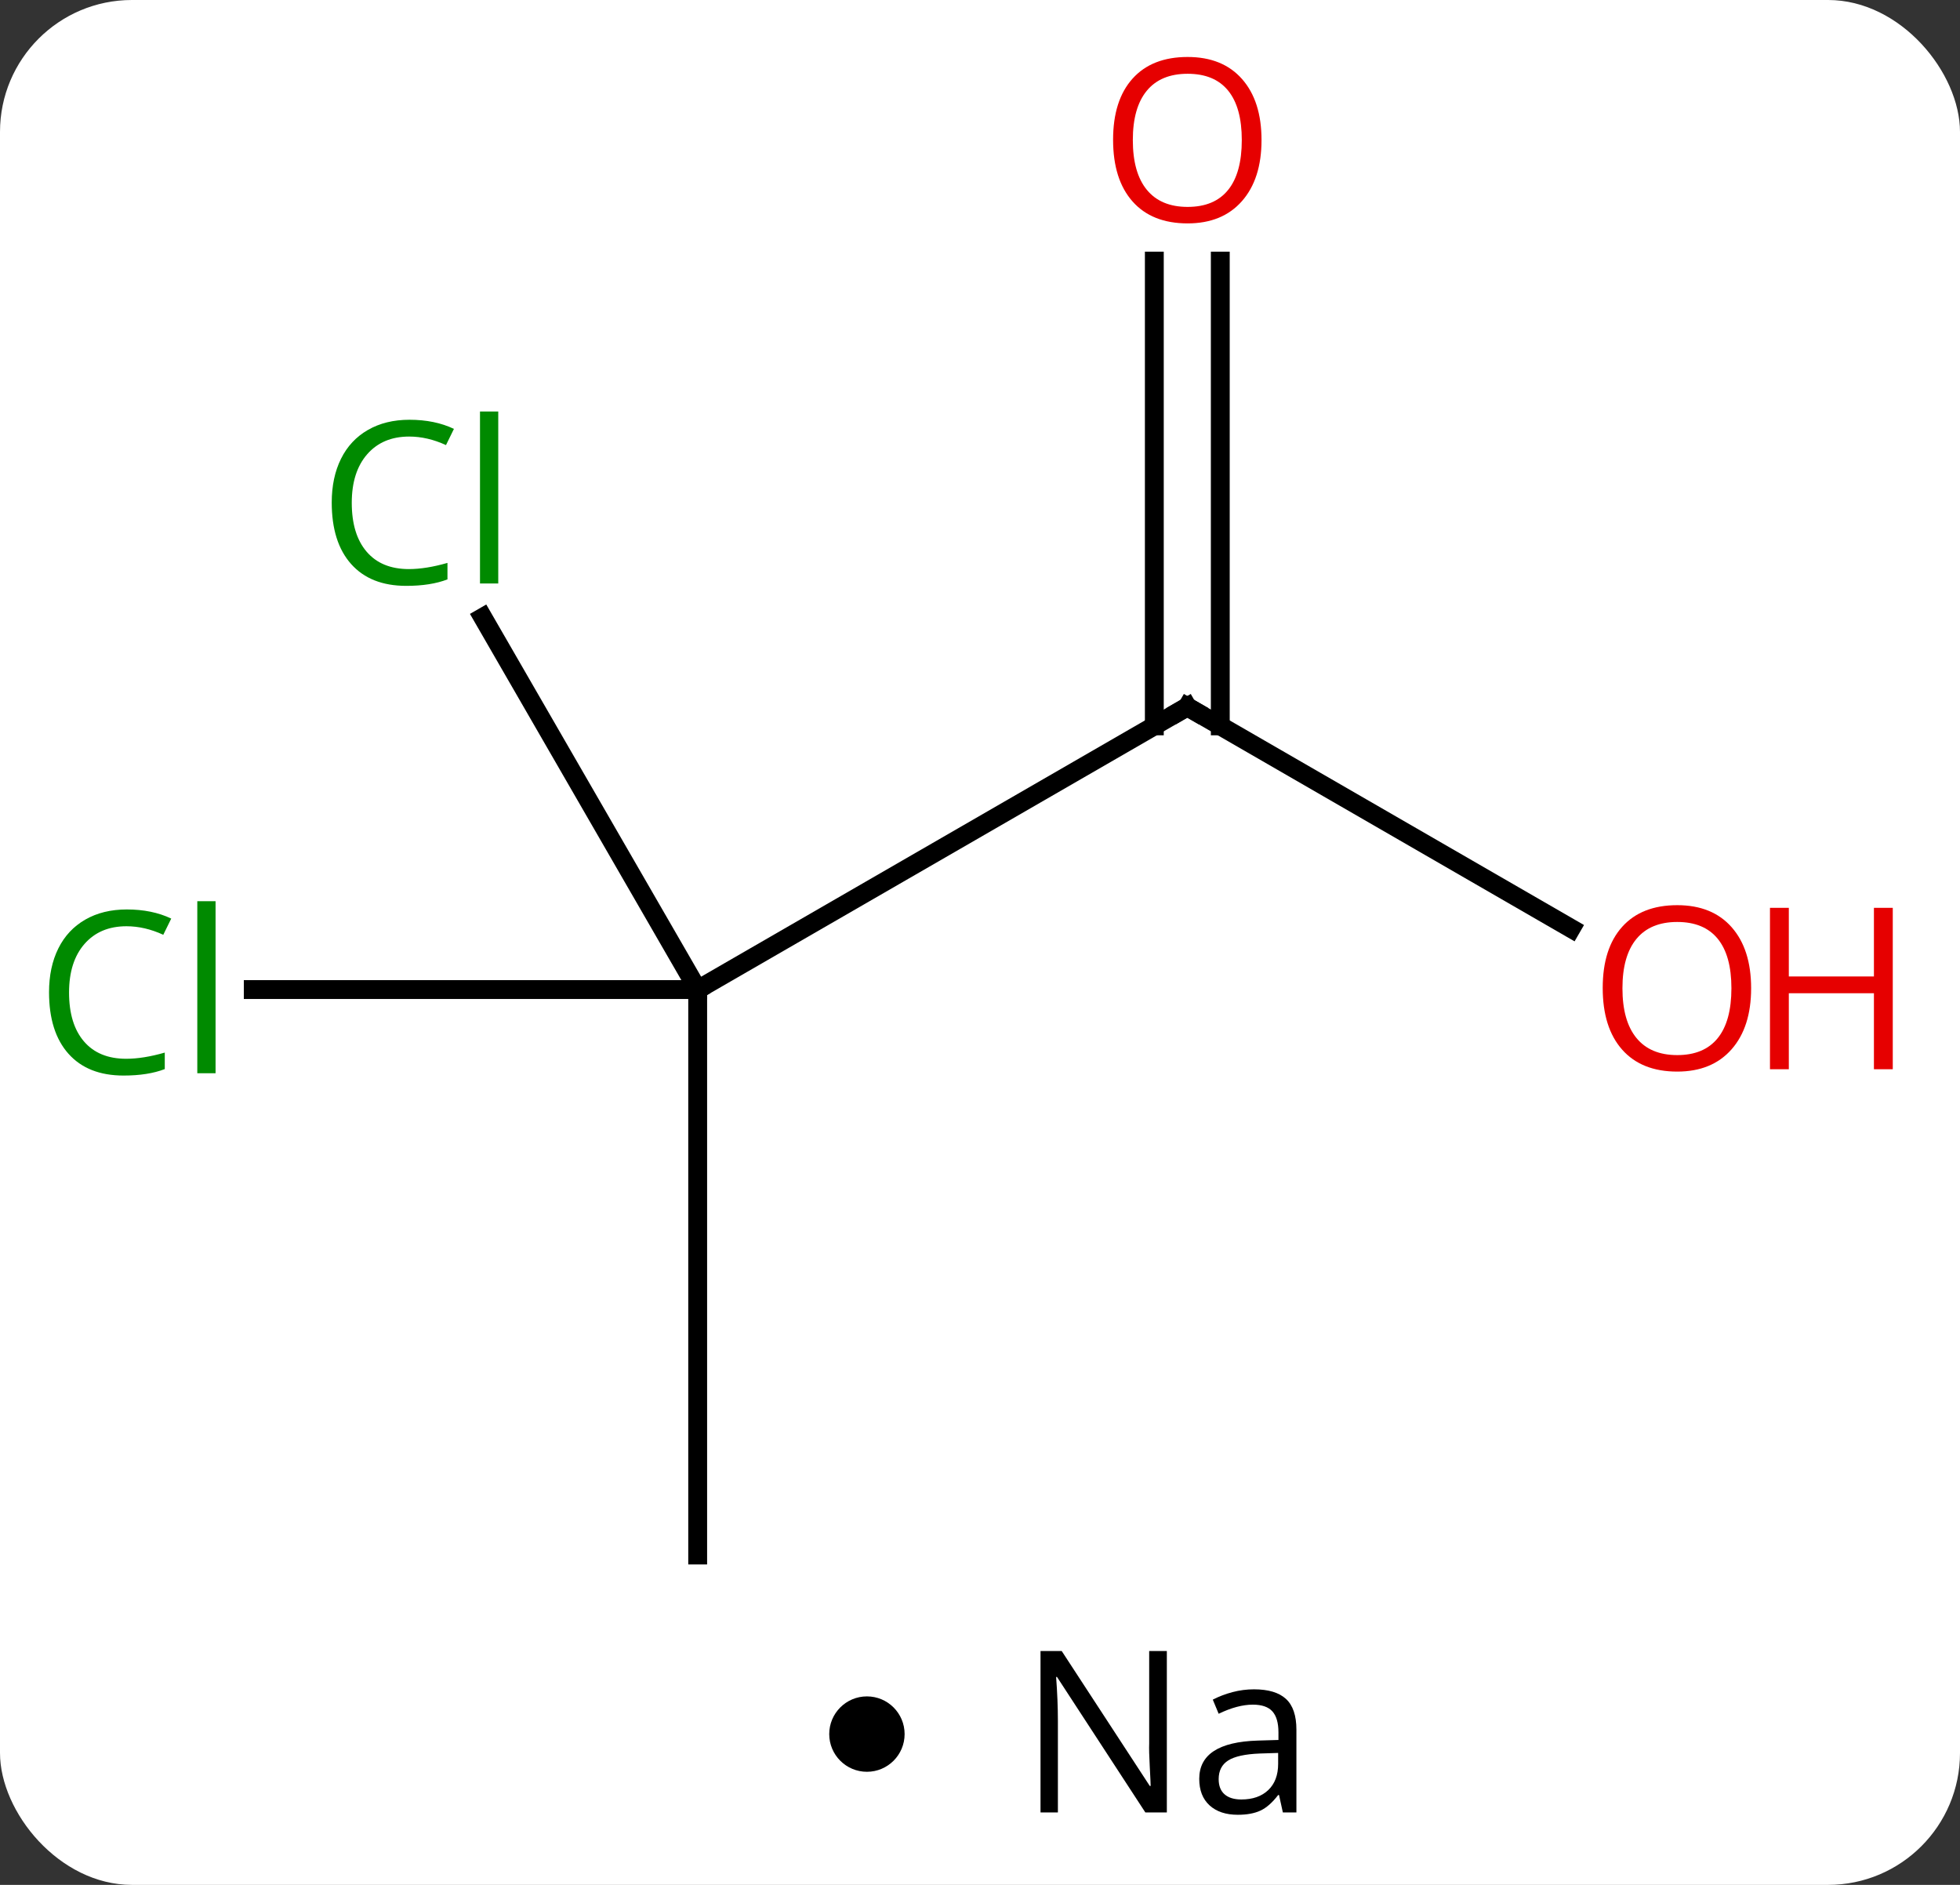 <svg width="104" viewBox="0 0 104 100" style="fill-opacity:1; color-rendering:auto; color-interpolation:auto; text-rendering:auto; stroke:black; stroke-linecap:square; stroke-miterlimit:10; shape-rendering:auto; stroke-opacity:1; fill:black; stroke-dasharray:none; font-weight:normal; stroke-width:1; font-family:'Open Sans'; font-style:normal; stroke-linejoin:miter; font-size:12; stroke-dashoffset:0; image-rendering:auto;" height="100" class="cas-substance-image" xmlns:xlink="http://www.w3.org/1999/xlink" xmlns="http://www.w3.org/2000/svg"><rect x="0" y="0" width="104" height="100" fill="#333333" stroke="none"/><svg class="cas-substance-single-component"><rect y="0" x="0" width="104" stroke="none" ry="7" rx="7" height="100" fill="white" class="cas-substance-group"/><svg y="0" x="0" width="104" viewBox="0 0 104 85" style="fill:black;" height="85" class="cas-substance-single-component-image"><svg><g><g transform="translate(48,45)" style="text-rendering:geometricPrecision; color-rendering:optimizeQuality; color-interpolation:linearRGB; stroke-linecap:butt; image-rendering:optimizeQuality;"><line y2="-7.5" y1="7.5" x2="15" x1="-10.98" style="fill:none;"/><line y2="37.5" y1="7.5" x2="-10.98" x1="-10.98" style="fill:none;"/><line y2="-12.247" y1="7.5" x2="-22.381" x1="-10.98" style="fill:none;"/><line y2="7.5" y1="7.5" x2="-34.562" x1="-10.98" style="fill:none;"/><line y2="4.259" y1="-7.5" x2="35.366" x1="15" style="fill:none;"/><line y2="-31.148" y1="-6.49" x2="16.75" x1="16.75" style="fill:none;"/><line y2="-31.148" y1="-6.49" x2="13.25" x1="13.25" style="fill:none;"/><path style="fill:none; stroke-miterlimit:5;" d="M14.567 -7.25 L15 -7.5 L15.433 -7.25"/></g><g transform="translate(48,45)" style="stroke-linecap:butt; fill:rgb(0,138,0); text-rendering:geometricPrecision; color-rendering:optimizeQuality; image-rendering:optimizeQuality; font-family:'Open Sans'; stroke:rgb(0,138,0); color-interpolation:linearRGB; stroke-miterlimit:5;"><path style="stroke:none;" d="M-26.289 -21.839 Q-27.695 -21.839 -28.515 -20.902 Q-29.335 -19.964 -29.335 -18.324 Q-29.335 -16.652 -28.546 -15.73 Q-27.757 -14.808 -26.304 -14.808 Q-25.398 -14.808 -24.257 -15.136 L-24.257 -14.261 Q-25.148 -13.918 -26.445 -13.918 Q-28.335 -13.918 -29.367 -15.074 Q-30.398 -16.23 -30.398 -18.339 Q-30.398 -19.668 -29.906 -20.66 Q-29.414 -21.652 -28.476 -22.191 Q-27.539 -22.73 -26.273 -22.73 Q-24.929 -22.73 -23.914 -22.246 L-24.335 -21.386 Q-25.32 -21.839 -26.289 -21.839 ZM-21.562 -14.043 L-22.531 -14.043 L-22.531 -23.168 L-21.562 -23.168 L-21.562 -14.043 Z"/><path style="stroke:none;" d="M-41.289 4.141 Q-42.695 4.141 -43.515 5.078 Q-44.336 6.016 -44.336 7.656 Q-44.336 9.328 -43.546 10.25 Q-42.757 11.172 -41.304 11.172 Q-40.398 11.172 -39.257 10.844 L-39.257 11.719 Q-40.148 12.062 -41.445 12.062 Q-43.336 12.062 -44.367 10.906 Q-45.398 9.75 -45.398 7.641 Q-45.398 6.312 -44.906 5.32 Q-44.414 4.328 -43.476 3.789 Q-42.539 3.25 -41.273 3.25 Q-39.929 3.25 -38.914 3.734 L-39.336 4.594 Q-40.32 4.141 -41.289 4.141 ZM-36.562 11.938 L-37.531 11.938 L-37.531 2.812 L-36.562 2.812 L-36.562 11.938 Z"/><path style="fill:rgb(230,0,0); stroke:none;" d="M44.917 7.43 Q44.917 9.492 43.878 10.672 Q42.839 11.852 40.996 11.852 Q39.105 11.852 38.074 10.688 Q37.042 9.523 37.042 7.414 Q37.042 5.32 38.074 4.172 Q39.105 3.023 40.996 3.023 Q42.855 3.023 43.886 4.195 Q44.917 5.367 44.917 7.43 ZM38.089 7.43 Q38.089 9.164 38.832 10.07 Q39.574 10.977 40.996 10.977 Q42.417 10.977 43.144 10.078 Q43.871 9.18 43.871 7.43 Q43.871 5.695 43.144 4.805 Q42.417 3.914 40.996 3.914 Q39.574 3.914 38.832 4.812 Q38.089 5.711 38.089 7.43 Z"/><path style="fill:rgb(230,0,0); stroke:none;" d="M52.433 11.727 L51.433 11.727 L51.433 7.695 L46.917 7.695 L46.917 11.727 L45.917 11.727 L45.917 3.164 L46.917 3.164 L46.917 6.805 L51.433 6.805 L51.433 3.164 L52.433 3.164 L52.433 11.727 Z"/><path style="fill:rgb(230,0,0); stroke:none;" d="M18.938 -37.57 Q18.938 -35.508 17.898 -34.328 Q16.859 -33.148 15.016 -33.148 Q13.125 -33.148 12.094 -34.312 Q11.062 -35.477 11.062 -37.586 Q11.062 -39.68 12.094 -40.828 Q13.125 -41.977 15.016 -41.977 Q16.875 -41.977 17.906 -40.805 Q18.938 -39.633 18.938 -37.57 ZM12.109 -37.57 Q12.109 -35.836 12.852 -34.93 Q13.594 -34.023 15.016 -34.023 Q16.438 -34.023 17.164 -34.922 Q17.891 -35.82 17.891 -37.57 Q17.891 -39.305 17.164 -40.195 Q16.438 -41.086 15.016 -41.086 Q13.594 -41.086 12.852 -40.188 Q12.109 -39.289 12.109 -37.57 Z"/></g></g></svg></svg><svg y="85" x="44" class="cas-substance-saf"><svg y="5" x="0" width="4" style="fill:black;" height="4" class="cas-substance-saf-dot"><circle stroke="none" r="2" fill="black" cy="2" cx="2"/></svg><svg y="0" x="8" width="20" style="fill:black;" height="15" class="cas-substance-saf-image"><svg><g><g transform="translate(10,7)" style="text-rendering:geometricPrecision; font-family:'Open Sans'; color-interpolation:linearRGB; color-rendering:optimizeQuality; image-rendering:optimizeQuality;"><path style="stroke:none;" d="M-0.086 4.156 L-1.227 4.156 L-5.914 -3.031 L-5.961 -3.031 Q-5.867 -1.766 -5.867 -0.719 L-5.867 4.156 L-6.789 4.156 L-6.789 -4.406 L-5.664 -4.406 L-0.992 2.75 L-0.945 2.75 Q-0.945 2.594 -0.992 1.734 Q-1.039 0.875 -1.023 0.5 L-1.023 -4.406 L-0.086 -4.406 L-0.086 4.156 ZM6.07 4.156 L5.867 3.234 L5.82 3.234 Q5.352 3.844 4.875 4.062 Q4.398 4.281 3.68 4.281 Q2.727 4.281 2.18 3.781 Q1.633 3.281 1.633 2.375 Q1.633 0.438 4.742 0.344 L5.836 0.312 L5.836 -0.094 Q5.836 -0.844 5.516 -1.203 Q5.195 -1.562 4.477 -1.562 Q3.664 -1.562 2.664 -1.078 L2.352 -1.828 Q2.836 -2.078 3.398 -2.227 Q3.961 -2.375 4.539 -2.375 Q5.68 -2.375 6.234 -1.867 Q6.789 -1.359 6.789 -0.234 L6.789 4.156 L6.07 4.156 ZM3.867 3.469 Q4.773 3.469 5.297 2.969 Q5.82 2.469 5.82 1.578 L5.82 1 L4.836 1.031 Q3.68 1.078 3.172 1.398 Q2.664 1.719 2.664 2.391 Q2.664 2.922 2.977 3.195 Q3.289 3.469 3.867 3.469 Z"/></g></g></svg></svg></svg></svg></svg>
